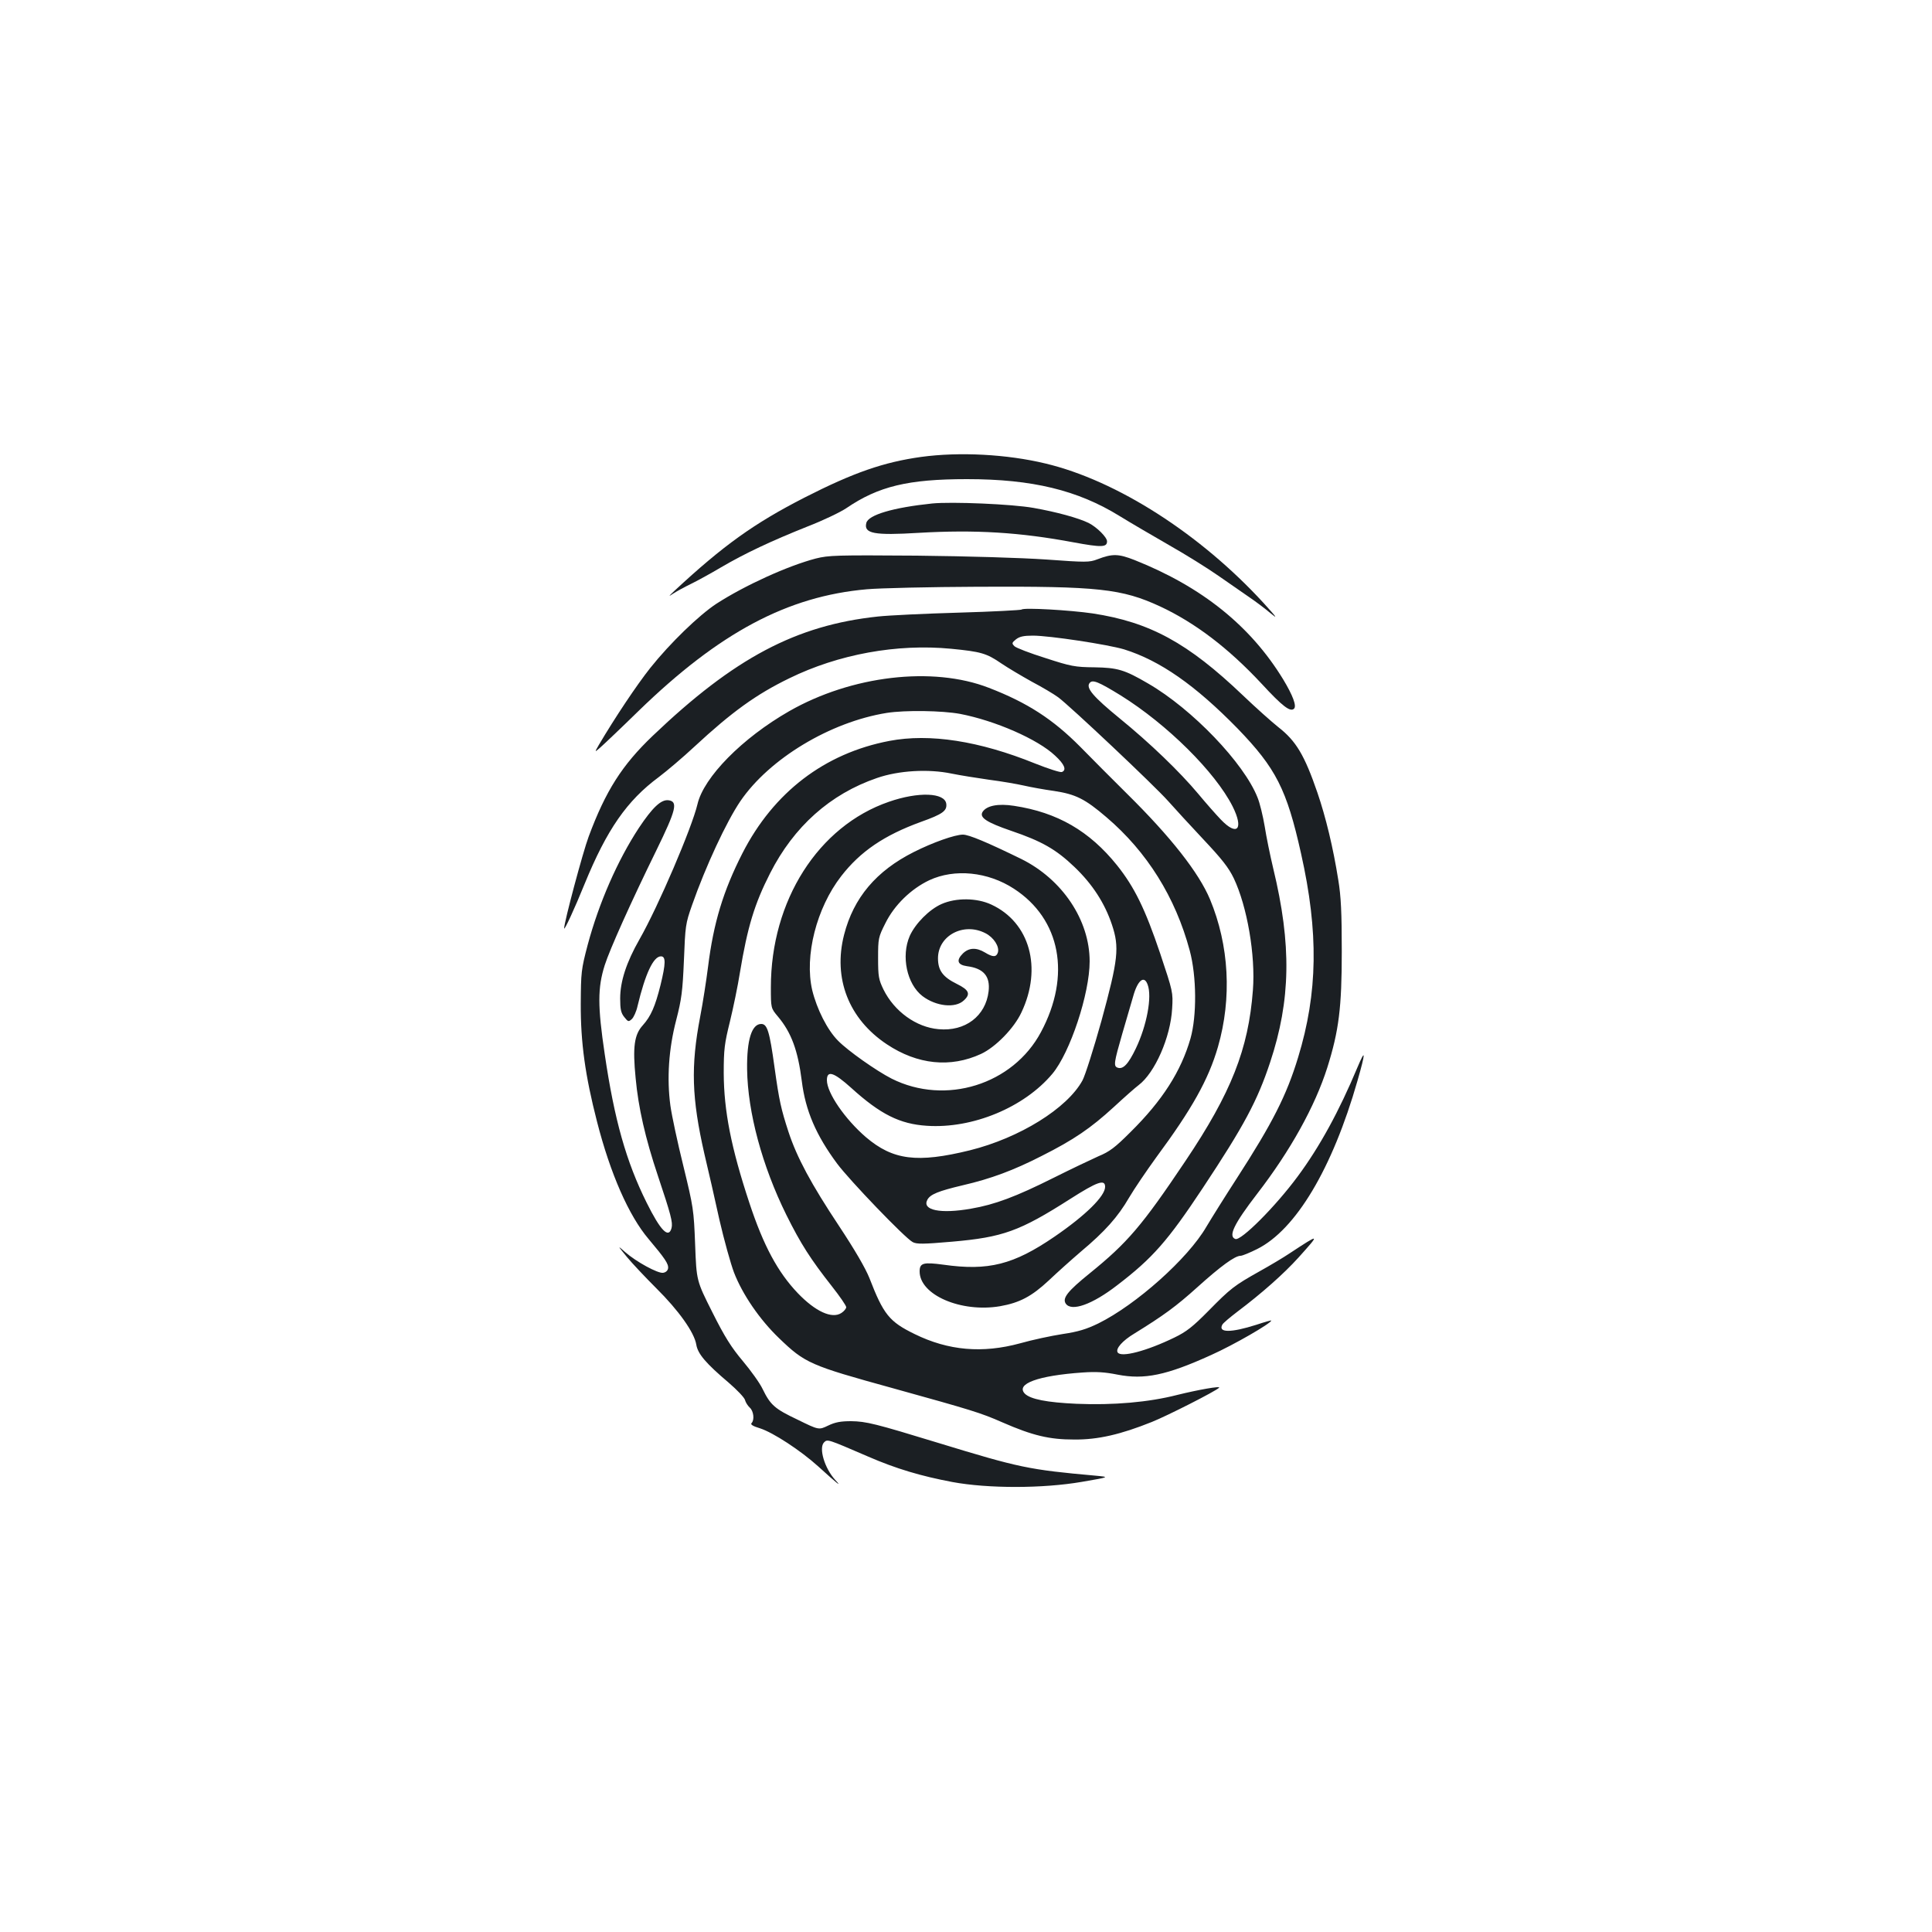 <?xml version="1.0" standalone="no"?>
<!DOCTYPE svg PUBLIC "-//W3C//DTD SVG 20010904//EN"
 "http://www.w3.org/TR/2001/REC-SVG-20010904/DTD/svg10.dtd">
<svg version="1.0" xmlns="http://www.w3.org/2000/svg"
 width="1000pt" height="1000pt" viewBox="0 0 1000 1000"
 preserveAspectRatio="xMidYMid meet">
<g transform="translate(0,1000) scale(0.1,-0.1)"
fill="#1b1f23" stroke="none">
<path d="M4768 7635 c-194 -27 -350 -81 -603 -210 -262 -134 -421 -248 -674
-483 -32 -30 -33 -32 -6 -14 17 11 57 33 90 49 33 16 104 55 158 87 123 72
259 136 447 211 80 31 170 74 201 95 166 113 319 150 624 150 338 0 573 -57
790 -191 55 -34 170 -101 255 -150 85 -48 202 -121 259 -161 58 -40 130 -90
160 -111 31 -21 79 -57 106 -80 41 -34 35 -25 -34 51 -328 358 -760 635 -1130
723 -199 48 -445 61 -643 34z"/>
<path d="M4825 7394 c-202 -21 -331 -59 -341 -101 -14 -55 41 -65 271 -51 293
17 523 3 801 -49 146 -27 174 -26 174 5 0 21 -52 73 -95 95 -53 26 -166 57
-285 78 -111 20 -424 33 -525 23z"/>
<path d="M4222 7109 c-145 -38 -367 -139 -514 -234 -90 -59 -240 -204 -342
-332 -70 -88 -184 -259 -266 -398 -23 -40 -23 -40 6 -15 16 14 106 99 199 190
418 406 771 594 1182 630 67 6 326 12 575 13 622 3 744 -10 943 -102 180 -84
353 -215 526 -401 108 -117 148 -147 167 -128 14 14 -6 68 -56 151 -169 277
-420 479 -769 618 -84 33 -115 34 -193 4 -42 -16 -58 -16 -265 -1 -133 9 -399
17 -670 20 -418 3 -455 2 -523 -15z"/>
<path d="M5288 6845 c-3 -3 -150 -11 -325 -16 -175 -5 -363 -14 -418 -20 -425
-45 -745 -215 -1167 -618 -158 -151 -243 -284 -331 -521 -30 -80 -127 -443
-127 -475 0 -15 55 104 106 230 115 281 219 431 384 553 41 31 125 102 185
158 193 179 319 270 490 353 255 125 558 180 838 153 154 -15 183 -23 260 -76
34 -23 105 -65 157 -94 53 -28 114 -64 137 -81 60 -44 498 -457 569 -537 34
-38 116 -128 183 -199 95 -101 130 -145 157 -201 69 -145 113 -398 99 -579
-23 -305 -112 -531 -349 -884 -226 -337 -300 -423 -496 -582 -114 -92 -142
-128 -124 -156 29 -44 138 -5 267 95 183 140 261 229 442 502 214 323 283 452
349 651 107 322 112 609 16 1005 -16 67 -36 165 -44 217 -9 53 -25 120 -37
149 -70 178 -338 458 -566 590 -123 72 -159 82 -278 84 -101 1 -122 5 -254 48
-80 25 -152 53 -160 61 -15 15 -14 18 8 36 18 14 39 19 87 19 87 0 388 -46
472 -71 186 -58 368 -185 588 -410 198 -205 254 -314 328 -646 92 -409 87
-722 -15 -1056 -60 -197 -132 -339 -318 -627 -59 -91 -129 -203 -157 -250 -95
-164 -363 -403 -559 -500 -62 -30 -104 -43 -185 -55 -58 -9 -157 -30 -220 -48
-195 -53 -371 -38 -546 48 -131 64 -161 101 -234 290 -21 52 -75 145 -157 269
-144 217 -218 354 -262 488 -38 117 -48 160 -72 333 -26 189 -38 225 -69 225
-49 0 -75 -82 -73 -235 3 -222 78 -500 203 -753 75 -151 126 -230 236 -370 41
-52 74 -100 74 -108 0 -7 -11 -21 -25 -30 -49 -32 -135 8 -226 103 -103 108
-177 245 -250 466 -95 287 -132 477 -133 672 0 124 4 154 32 267 17 70 41 185
52 255 39 235 75 354 156 513 123 242 311 410 553 493 112 39 266 48 386 23
44 -9 132 -23 195 -32 63 -8 144 -22 179 -30 35 -8 106 -21 157 -28 112 -17
160 -41 271 -136 210 -179 357 -414 431 -690 36 -134 37 -338 4 -455 -49 -170
-145 -321 -311 -485 -80 -80 -108 -101 -166 -125 -38 -17 -143 -67 -233 -112
-194 -97 -303 -138 -426 -159 -158 -28 -255 -8 -226 46 15 28 56 45 183 75
147 34 264 78 407 151 169 85 256 145 375 254 55 51 113 102 128 113 85 64
166 249 174 397 5 84 4 87 -62 285 -78 231 -133 343 -223 456 -143 178 -309
274 -533 308 -83 13 -142 1 -163 -31 -18 -29 19 -54 147 -98 159 -54 233 -96
329 -188 93 -89 156 -187 193 -297 40 -119 33 -180 -54 -499 -40 -143 -84
-282 -98 -308 -79 -145 -326 -298 -583 -362 -273 -67 -398 -51 -538 68 -108
93 -202 229 -202 295 0 53 36 41 126 -40 151 -137 252 -187 391 -196 237 -16
504 95 650 269 92 110 193 415 193 582 0 214 -142 425 -354 530 -176 86 -271
126 -302 126 -41 0 -155 -40 -254 -90 -195 -98 -312 -237 -361 -428 -58 -226
24 -436 221 -567 159 -106 330 -123 488 -50 75 35 171 133 209 215 109 230 43
466 -156 558 -75 35 -182 36 -257 3 -64 -28 -136 -101 -165 -165 -46 -105 -15
-250 66 -312 70 -53 170 -64 214 -22 36 33 27 54 -36 85 -73 36 -98 70 -98
133 0 117 132 188 245 130 44 -22 74 -70 65 -100 -8 -25 -26 -25 -67 0 -45 27
-83 25 -114 -5 -36 -36 -28 -59 21 -66 86 -11 121 -52 112 -130 -15 -128 -121
-209 -259 -196 -116 10 -229 92 -285 205 -25 52 -28 67 -28 163 0 101 1 108
38 181 46 93 132 177 227 222 131 61 303 44 438 -44 242 -157 297 -449 140
-742 -145 -272 -494 -381 -773 -241 -80 41 -226 144 -277 196 -56 56 -110 164
-134 262 -41 177 22 425 150 590 99 128 223 212 413 281 112 40 135 57 131 93
-7 59 -145 64 -297 11 -366 -126 -611 -512 -611 -960 0 -108 0 -108 36 -151
70 -83 104 -176 124 -334 19 -154 74 -281 183 -428 64 -86 351 -385 391 -406
20 -11 54 -11 203 2 264 23 350 54 612 221 141 90 181 104 181 63 0 -48 -100
-147 -262 -258 -212 -145 -342 -178 -575 -145 -104 14 -123 9 -123 -35 0 -122
215 -214 416 -180 102 18 164 51 252 133 42 40 118 108 167 150 124 104 191
179 249 279 27 46 91 140 141 209 184 249 270 402 319 571 73 253 58 526 -41
764 -58 138 -202 322 -430 547 -76 75 -185 185 -242 243 -141 142 -273 228
-473 305 -291 113 -711 63 -1033 -121 -243 -139 -443 -342 -475 -482 -29 -122
-202 -527 -300 -699 -68 -119 -100 -218 -100 -306 0 -55 4 -75 21 -96 20 -25
22 -26 39 -11 10 9 24 40 30 68 40 167 82 257 121 257 26 0 25 -37 -2 -148
-28 -112 -50 -162 -92 -209 -44 -48 -53 -112 -37 -273 14 -153 50 -311 115
-505 68 -203 78 -242 71 -271 -15 -57 -57 -14 -129 131 -106 213 -167 429
-217 769 -37 249 -37 343 0 460 26 82 137 329 267 594 103 211 114 254 62 260
-38 4 -82 -38 -152 -143 -111 -169 -207 -389 -265 -605 -34 -129 -35 -143 -36
-305 -1 -200 23 -373 84 -610 69 -270 165 -488 267 -608 85 -101 104 -129 101
-152 -2 -12 -12 -21 -26 -23 -27 -4 -139 57 -196 107 -41 36 -41 36 8 -24 27
-33 96 -106 153 -163 116 -115 197 -229 207 -292 8 -48 50 -97 168 -197 43
-37 81 -77 84 -89 3 -12 14 -30 25 -40 20 -18 25 -64 9 -80 -7 -7 7 -16 44
-27 68 -22 209 -114 301 -197 100 -91 127 -112 88 -70 -55 60 -86 165 -58 194
18 18 17 18 228 -73 145 -63 273 -101 437 -132 184 -34 467 -34 670 1 145 25
145 25 70 32 -346 31 -393 41 -815 170 -324 99 -371 111 -450 112 -53 0 -82
-5 -119 -23 -48 -23 -48 -23 -158 31 -118 56 -140 75 -181 159 -14 30 -61 95
-102 144 -59 70 -94 125 -158 253 -82 163 -82 163 -89 350 -7 181 -9 193 -61
407 -30 121 -60 261 -67 312 -19 140 -9 294 30 443 28 109 33 148 40 310 7
177 8 189 42 285 70 200 178 432 250 538 150 220 465 410 758 457 96 15 286
12 379 -5 182 -35 402 -131 492 -216 49 -45 61 -75 35 -85 -8 -3 -70 17 -138
44 -289 117 -546 157 -755 117 -335 -64 -599 -266 -760 -581 -100 -196 -150
-362 -178 -587 -9 -71 -27 -188 -41 -260 -49 -256 -44 -420 22 -710 20 -83 55
-237 78 -342 24 -104 58 -226 75 -271 44 -114 133 -244 233 -340 135 -130 160
-141 588 -259 411 -114 457 -128 568 -177 158 -69 244 -89 372 -89 123 -1 240
26 402 91 82 33 328 158 348 177 11 11 -111 -11 -216 -37 -148 -38 -331 -54
-522 -46 -155 7 -238 24 -267 52 -50 51 67 94 299 110 70 5 115 2 180 -11 139
-27 253 -4 486 102 116 52 310 164 310 178 0 2 -35 -8 -77 -22 -132 -42 -200
-42 -176 1 4 8 40 38 78 67 126 95 239 195 316 280 113 126 113 126 -44 23
-34 -23 -105 -65 -157 -94 -132 -74 -151 -89 -265 -205 -81 -82 -114 -108
-176 -138 -144 -70 -277 -105 -294 -77 -12 19 25 61 87 98 152 94 215 140 325
239 122 110 195 163 224 163 9 0 48 16 86 35 200 100 389 416 519 870 43 150
43 172 0 70 -95 -227 -195 -410 -309 -564 -116 -157 -294 -335 -323 -324 -38
14 -7 78 113 234 172 223 299 452 363 653 60 191 75 310 75 601 0 201 -4 285
-18 370 -27 170 -65 326 -108 452 -67 195 -111 268 -202 339 -34 27 -117 101
-184 165 -285 272 -482 379 -778 424 -116 17 -357 31 -367 20z m512 -444 c241
-150 490 -397 580 -575 59 -118 24 -157 -61 -68 -25 26 -77 85 -116 132 -97
116 -252 265 -408 392 -137 112 -176 158 -155 183 15 19 46 6 160 -64z m140
-1497 c24 -62 -4 -212 -61 -331 -39 -81 -66 -110 -95 -99 -21 8 -18 27 25 176
22 74 47 161 56 192 23 84 57 112 75 62z"/>
</g>
</svg>

